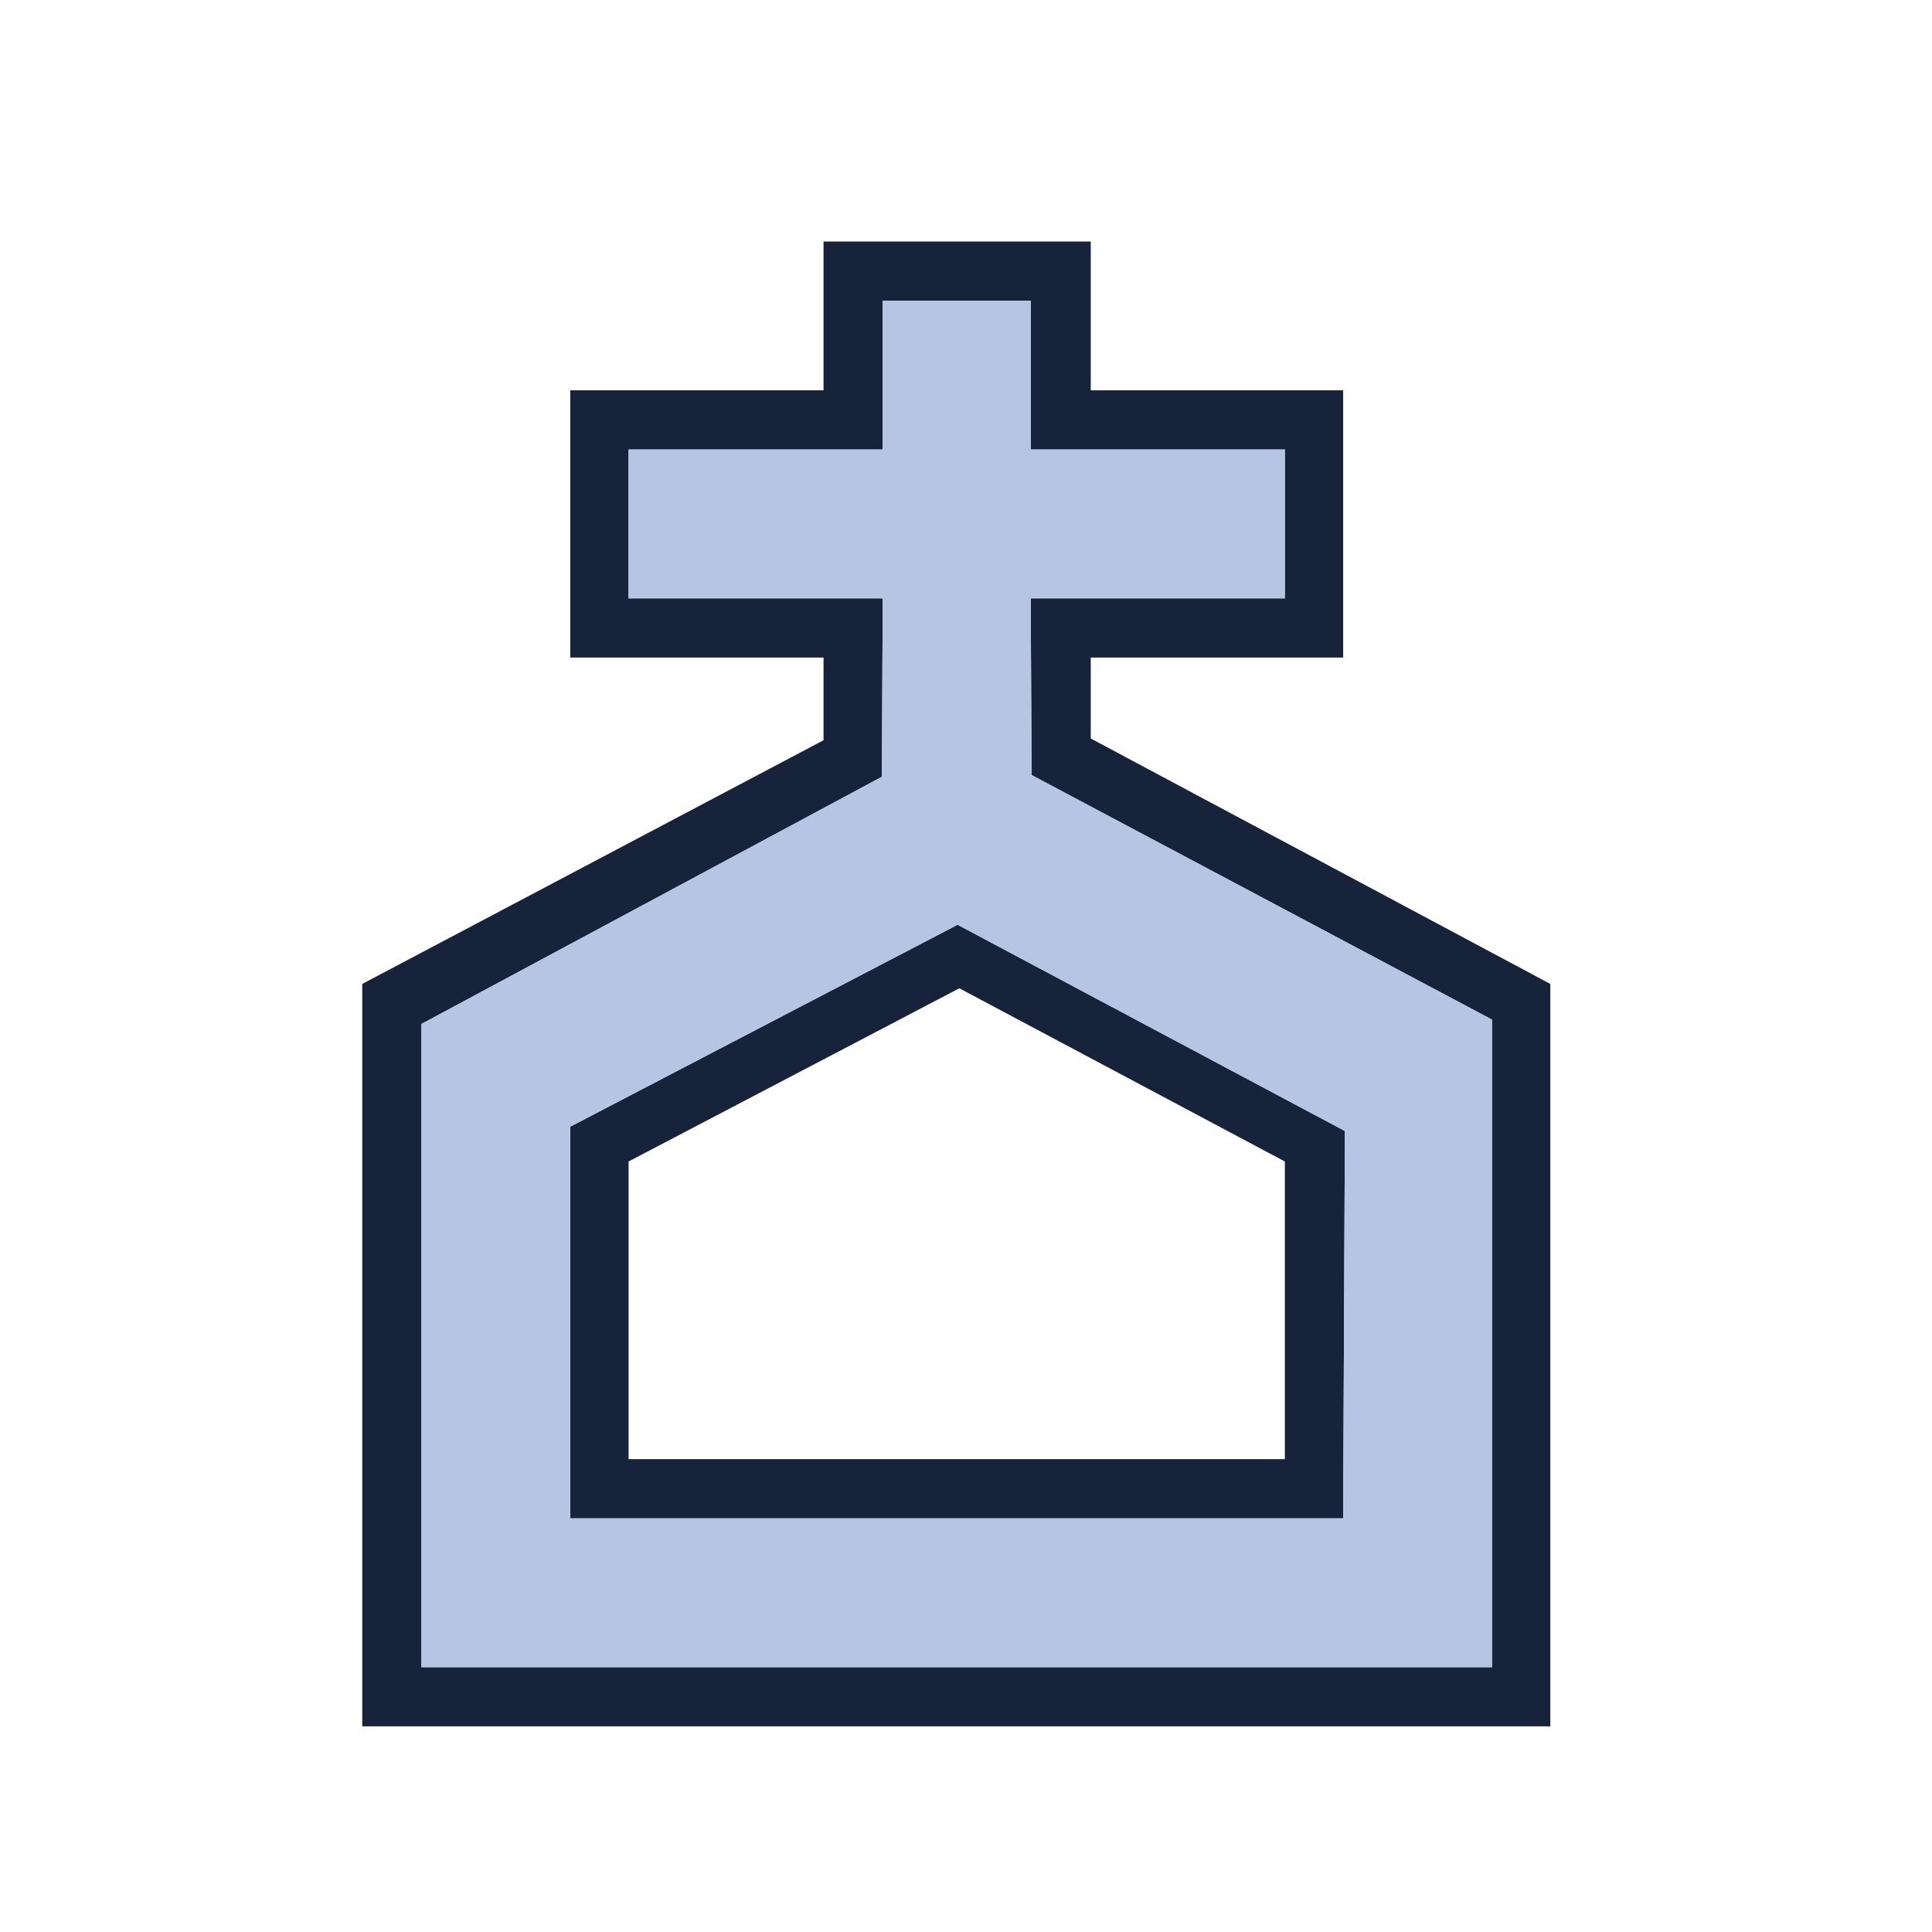 <svg width="180" height="180" viewBox="0 0 180 180" fill="none" xmlns="http://www.w3.org/2000/svg">
<path d="M125.301 105.374L125.139 141.46H53.131V104.969L89.216 86.156L125.301 105.374ZM101.623 61.261V68.803L144.438 91.67V160.84H33.75V91.67L76.728 68.965V61.261H53.131V36.367H76.728V22.5H101.623V36.367H125.139V61.261H101.623ZM119.706 108.213L89.378 92.076L58.564 108.213V135.946H119.706V108.213ZM96.109 72.209L96.027 55.747H119.706V41.881H96.027V28.014H82.242V41.881H58.564V55.747H82.242L82.161 72.371L39.264 95.401V155.326H139.006V94.995L96.109 72.209Z" fill="#17223B"/>
<path d="M125.301 105.374L125.139 141.46H53.131V104.969L89.216 86.156L125.301 105.374ZM96.109 72.209L96.028 55.747H119.706V41.881H96.028V28.014H82.243V41.881H58.564V55.747H82.243L82.162 72.371L39.265 95.401V155.326H139.006V94.995L96.109 72.209Z" fill="#B5C5E3"/>
</svg>
